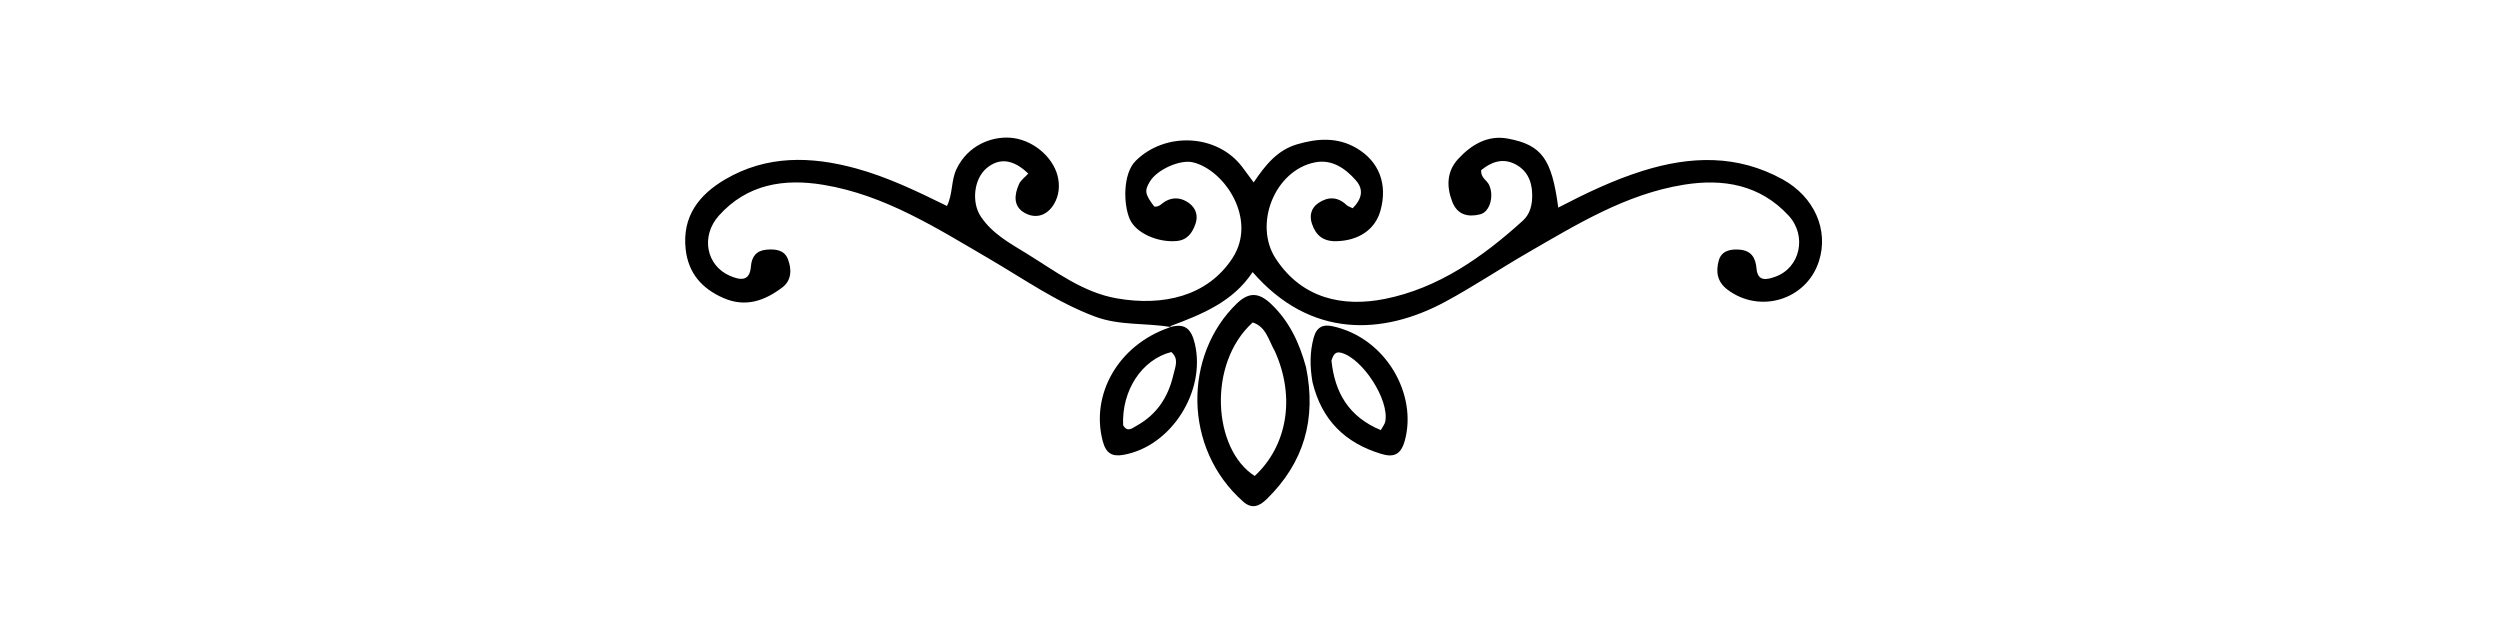 <svg xmlns="http://www.w3.org/2000/svg" fill="currentColor" x="0px" y="0px" width="100%" viewBox="6 335 688 175">
    <path d=" M328.061,424.984   C321.22,423.829 314.146,424.644 307.441,422.156   C296.9,418.244 287.78,411.786 278.188,406.191   C263.712,397.747 249.515,388.661 232.589,385.86   C221.762,384.068 211.613,385.662 203.839,394.335   C198.759,400.001 200.369,408.154 206.924,410.928   C209.579,412.052 212.321,412.636 212.65,408.341   C212.856,405.654 214.107,403.974 216.903,403.718   C219.353,403.494 221.824,403.733 222.831,406.312   C223.908,409.073 223.868,412.151 221.315,414.084   C216.489,417.737 211.227,419.696 205.089,417.013   C199.103,414.398 195.415,410.142 194.692,403.562   C193.707,394.596 198.328,388.621 205.524,384.393   C216.982,377.66 229.186,377.958 241.554,381.341   C250.225,383.713 258.308,387.604 266.612,391.688   C268.265,388.258 267.715,384.649 269.246,381.485   C272.411,374.94 278.807,372.616 283.778,372.884   C290.023,373.221 295.697,378.067 297.042,383.376   C297.731,386.097 297.442,388.803 296.084,391.118   C294.258,394.23 291.161,395.363 287.985,393.589   C284.788,391.804 285.119,388.591 286.432,385.67   C286.936,384.547 288.113,383.727 288.975,382.777   C284.868,378.777 280.961,378.344 277.462,381.325   C273.999,384.276 273.332,390.686 275.893,394.554   C279.046,399.317 283.912,401.934 288.54,404.779   C296.431,409.629 303.971,415.472 313.339,417.111   C326.026,419.33 338.312,416.583 345.188,406.019   C352.111,395.382 343.01,381.699 334.234,379.66   C330.769,378.855 324.516,381.631 322.517,384.85   C320.903,387.449 321.059,388.419 323.641,391.836   C324.991,392.069 325.702,390.975 326.683,390.411   C328.954,389.106 331.25,389.438 333.239,390.906   C335.152,392.318 335.79,394.444 334.967,396.694   C334.087,399.1 332.79,401.072 329.742,401.334   C324.659,401.772 318.652,399.198 316.928,395.337   C315.148,391.351 314.964,382.845 318.505,379.302   C326.58,371.221 340.976,371.785 347.891,380.989   C348.866,382.286 349.822,383.596 351.01,385.203   C354.201,380.437 357.524,376.314 362.952,374.715   C368.538,373.069 374.083,372.689 379.333,375.776   C385.576,379.448 387.924,385.749 385.895,392.987   C384.42,398.245 379.82,401.24 373.753,401.378   C370.131,401.461 368.138,399.776 367.06,396.622   C366.276,394.329 366.828,392.221 368.815,390.873   C371.42,389.106 374.092,389.066 376.542,391.403   C376.982,391.823 377.656,391.997 378.261,392.304   C380.694,389.871 381.422,387.258 379.183,384.687   C376.258,381.327 372.538,378.761 367.892,379.68   C356.799,381.874 350.878,396.759 357.114,406.228   C364.376,417.256 375.634,419.544 387.06,417.274   C401.758,414.355 414.019,405.77 425.077,395.735   C427.182,393.824 427.71,391.227 427.66,388.441   C427.591,384.6 426.044,381.555 422.564,379.979   C419.222,378.466 416.207,379.717 413.631,381.818   C413.429,383.901 415.17,384.56 415.791,385.868   C417.217,388.873 416.064,393.312 413.338,393.986   C410.04,394.801 407.057,394.2 405.627,390.438   C404.023,386.217 404.189,382.12 407.26,378.775   C410.849,374.867 415.364,372.105 420.914,373.13   C430.319,374.868 433.059,378.739 434.832,392.128   C442.476,388.158 450.066,384.522 458.106,382.01   C471.223,377.912 484.105,377.489 496.573,384.36   C505.294,389.165 509.373,398.314 506.537,406.989   C503.08,417.562 490.282,421.421 481.396,414.702   C478.498,412.511 478.185,409.699 478.996,406.726   C479.717,404.084 482.064,403.51 484.622,403.693   C487.924,403.929 489.135,405.855 489.4,408.946   C489.723,412.705 492.457,411.911 494.612,411.134   C501.415,408.684 503.365,399.898 498.213,394.322   C490.362,385.827 480.264,384.088 469.411,385.831   C453.495,388.388 439.999,396.713 426.362,404.586   C418.746,408.983 411.422,413.905 403.685,418.067   C386.674,427.221 366.719,428.295 350.719,409.874   C345.36,418.003 336.967,421.421 328.167,424.716   C328.018,425.005 328.061,424.984 328.061,424.984  z"/>
    <path d=" M365.422,436.066   C368.341,450.4 364.805,462.356 354.628,472.329   C352.589,474.328 350.549,475.189 348.127,473.05   C331.438,458.306 331.784,432.608 346.363,418.534   C349.619,415.39 352.368,415.413 355.71,418.564   C360.744,423.311 363.534,429.167 365.422,436.066  M356.81,431.601   C355.13,428.706 354.488,424.965 350.745,423.737   C338.191,435.068 339.797,458.684 351.297,465.989   C360.25,457.682 362.583,444.297 356.81,431.601  z"/>
    <path d=" M367.2,440.168   C366.456,435.811 366.45,431.933 367.513,427.976   C368.314,424.996 370.072,424.215 372.637,424.762   C387.441,427.921 396.144,443.609 392.581,456.329   C391.44,460.402 389.282,460.88 386.001,459.877   C376.24,456.891 369.751,450.693 367.2,440.168  M372.416,434.226   C373.317,443.067 377.229,449.744 385.995,453.365   C386.505,452.418 387.078,451.761 387.224,451.02   C388.397,445.097 381.059,433.736 375.171,432.104   C373.65,431.682 373.022,432.339 372.416,434.226  z"/>
    <path d=" M328,425.02   C332.103,423.85 333.867,425.506 334.833,429.643   C337.881,442.705 328.313,457.856 315.168,460.173   C312.164,460.702 310.39,459.87 309.475,456.411   C306.072,443.545 313.77,429.949 327.755,425.156   C328.061,424.984 328.018,425.005 328,425.02  M315.082,452.008   C316.246,454.08 317.584,452.833 318.815,452.149   C324.346,449.077 327.497,444.29 328.901,438.197   C329.412,435.977 330.531,433.788 328.342,431.876   C320.299,433.906 314.672,442.378 315.082,452.008  z"/>
</svg>